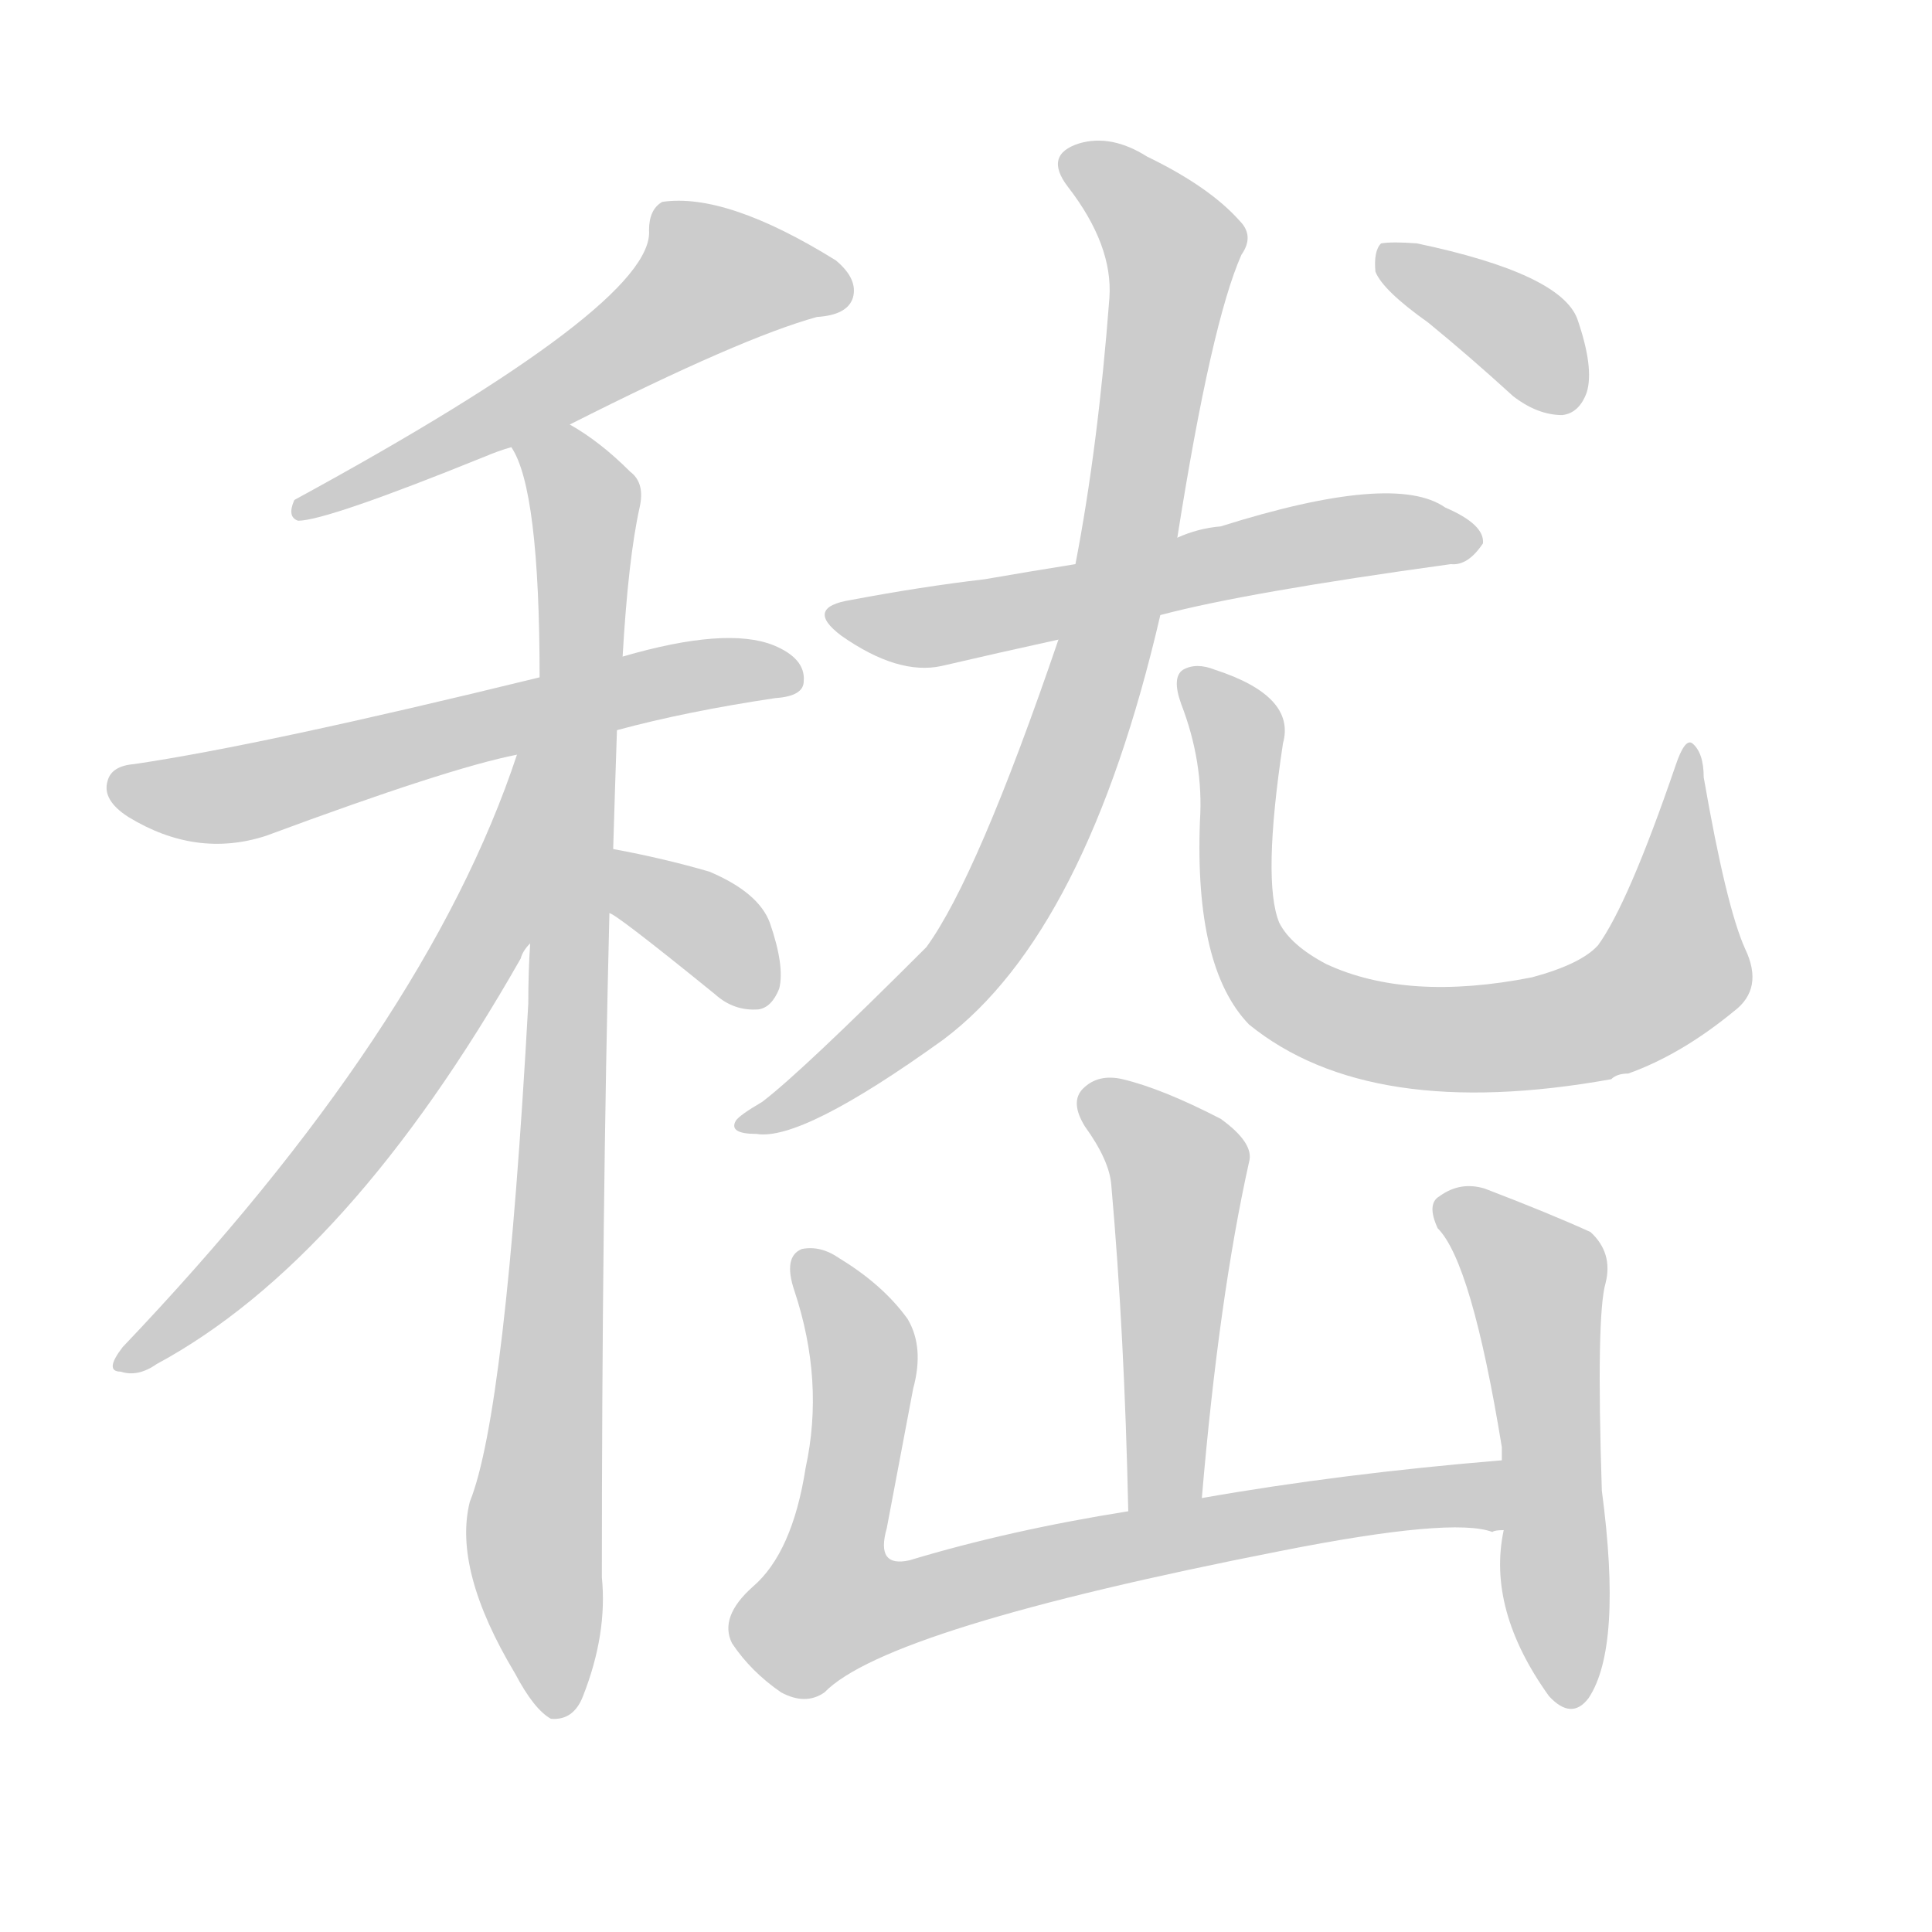 <!--
AnimCJK 2016-2018 Copyright Francois Mizessyn - https://github.com/parsimonhi/animCJK
Derived from:
    MakeMeAHanzi project - https://github.com/skishore/makemeahanzi
    Arphic PL KaitiM GB - https://apps.ubuntu.com/cat/applications/precise/fonts-arphic-gkai00mp/
    Arphic PL UKai - https://apps.ubuntu.com/cat/applications/fonts-arphic-ukai/
You can redistribute and/or modify this file under the terms of the Arphic Public License
as published by Arphic Technology Co., Ltd.
You should have received a copy of this license (the directory "APL") along with this file;
if not, see http://ftp.gnu.org/non-gnu/chinese-fonts-truetype/LICENSE.
-->
<svg id="z23879" class="acjk" version="1.1" viewBox="0 0 1024 1024" xmlns="http://www.w3.org/2000/svg" xmlns:xlink="http://www.w3.org/1999/xlink">
<style>
<![CDATA[
@keyframes z23879k {
	from {
		stroke:#ccc;
		stroke-dashoffset:3334;
	}
	1% {
		stroke:#c00;
		stroke-dashoffset:3334;
	}
	75% {
		stroke:#c00;
		stroke-dashoffset:0;
	}
	to {
		stroke:#000;
	}
}
#z23879 path[clip-path] {
	animation:z23879k 1s linear both;
	stroke-dasharray:3334;
	stroke-width:128;
	stroke-linecap:round;
	fill:none;
}
#z23879 path[clip-path="url(#z23879c1)"] {animation-delay:1s;}
#z23879 path[clip-path="url(#z23879c2)"] {animation-delay:2s;}
#z23879 path[clip-path="url(#z23879c3)"] {animation-delay:3s;}
#z23879 path[clip-path="url(#z23879c4)"] {animation-delay:4s;}
#z23879 path[clip-path="url(#z23879c5)"] {animation-delay:5s;}
#z23879 path[clip-path="url(#z23879c6)"] {animation-delay:6s;}
#z23879 path[clip-path="url(#z23879c7)"] {animation-delay:7s;}
#z23879 path[clip-path="url(#z23879c8)"] {animation-delay:8s;}
#z23879 path[clip-path="url(#z23879c9)"] {animation-delay:9s;}
#z23879 path[clip-path="url(#z23879c10)"] {animation-delay:10s;}
#z23879 path[clip-path="url(#z23879c11)"] {animation-delay:11s;}
#z23879 path[clip-path="url(#z23879c12)"] {animation-delay:12s;}
#z23879 path {fill:#ccc;}
]]>
</style>
<path id="z23879d1" d="M302 225Q393 179 433 168Q449 167 452 158Q455 148 443 138Q385 102 351 107Q344 111 344 122Q347 161 156 265Q152 274 158 276Q173 276 257 242Q264 239 271 237C292 229 292 229 302 225Z"></path>
<path id="z23879d2" d="M327 387Q364 377 411 370Q426 369 426 361Q427 349 410 342Q385 332 330 348C301 355 301 355 286 359Q139 395 71 405Q59 406 57 414Q54 424 68 433Q104 455 141 443Q238 407 274 400C309 391 309 391 327 387Z"></path>
<path id="z23879d3" d="M325 450Q326 416 327 387C329 361 329 361 330 348Q333 296 339 269Q342 256 334 250Q318 234 302 225C292 219 265 227 271 237Q286 259 286 359C283 453 283 453 281 500Q280 515 280 532Q268 749 249 796Q240 832 273 887Q283 906 292 911Q304 912 309 899Q322 866 319 836Q319 644 323 484C324 461 324 461 325 450Z"></path>
<path id="z23879d4" d="M274 400Q226 545 65 714Q55 727 64 727Q73 730 83 723Q185 668 276 508Q277 504 281 500C338 428 308 315 274 400Z"></path>
<path id="z23879d5" d="M323 484Q326 484 379 527Q389 536 402 535Q409 534 413 524Q416 512 408 489Q402 473 376 462Q352 455 325 450C314 448 313 479 323 484Z"></path>
<path id="z23879d6" d="M615 326Q660 314 769 299Q778 300 786 288Q787 278 766 269Q739 250 647 279Q635 280 624 285C588 294 588 294 570 299Q545 303 522 307Q488 311 451 318Q426 322 446 337Q476 358 499 353Q529 346 561 339C597 330 597 330 615 326Z"></path>
<path id="z23879d7" d="M561 339Q518 465 491 502Q425 568 404 584Q392 591 390 594Q386 601 401 601Q425 605 500 551Q576 494 615 326C621 299 621 299 624 285Q642 171 658 135Q665 125 657 117Q641 99 608 83Q589 71 572 76Q553 82 566 99Q590 130 588 158Q582 237 570 299C564 326 564 326 561 339Z"></path>
<path id="z23879d8" d="M925 503Q915 481 903 412Q903 399 897 394Q893 391 888 406Q863 479 847 501Q838 511 812 518Q746 531 703 511Q684 501 678 489Q669 467 680 394Q687 369 644 355Q634 351 627 355Q621 359 626 373Q638 404 636 435Q633 513 662 543Q726 595 854 572Q857 569 863 569Q891 559 919 536Q935 524 925 503Z"></path>
<path id="z23879d9" d="M757 171Q779 189 802 210Q815 220 828 220Q837 219 841 208Q845 195 836 169Q827 145 751 129Q738 128 732 129Q728 133 729 144Q733 154 757 171Z"></path>
<path id="z23879d10" d="M637 794Q646 688 662 616Q665 606 647 593Q616 577 595 572Q582 569 574 577Q567 584 575 597Q588 615 589 628Q596 707 598 801C598 814 637 807 637 794Z"></path>
<path id="z23879d11" d="M796 774Q711 781 637 794C611 799 611 799 598 801Q535 811 482 827Q464 831 470 810Q477 773 484 736Q490 714 481 699Q468 681 445 667Q435 660 425 662Q415 666 421 684Q437 732 427 778Q420 823 399 841Q381 857 388 871Q398 886 414 897Q427 904 437 897Q470 863 679 822Q770 804 791 812Q792 811 797 811C809 809 808 774 796 774Z"></path>
<path id="z23879d12" d="M797 811Q788 853 821 899Q833 912 842 900Q860 873 849 790Q846 697 851 680Q855 664 843 653Q821 643 787 630Q774 626 763 634Q756 638 762 651Q780 669 796 767Q796 768 796 774C797 799 797 799 797 811Z"></path>
<defs>
	<clipPath id="z23879c1"><use xlink:href="#z23879d1"></use></clipPath>
	<clipPath id="z23879c2"><use xlink:href="#z23879d2"></use></clipPath>
	<clipPath id="z23879c3"><use xlink:href="#z23879d3"></use></clipPath>
	<clipPath id="z23879c4"><use xlink:href="#z23879d4"></use></clipPath>
	<clipPath id="z23879c5"><use xlink:href="#z23879d5"></use></clipPath>
	<clipPath id="z23879c6"><use xlink:href="#z23879d6"></use></clipPath>
	<clipPath id="z23879c7"><use xlink:href="#z23879d7"></use></clipPath>
	<clipPath id="z23879c8"><use xlink:href="#z23879d8"></use></clipPath>
	<clipPath id="z23879c9"><use xlink:href="#z23879d9"></use></clipPath>
	<clipPath id="z23879c10"><use xlink:href="#z23879d10"></use></clipPath>
	<clipPath id="z23879c11"><use xlink:href="#z23879d11"></use></clipPath>
	<clipPath id="z23879c12"><use xlink:href="#z23879d12"></use></clipPath>
</defs>
<path pathLength="3333" clip-path="url(#z23879c1)" d="M447 153L367 147L160 270"></path>
<path pathLength="3333" clip-path="url(#z23879c2)" d="M60 414L113 423L420 358"></path>
<path pathLength="3333" clip-path="url(#z23879c3)" d="M279 240L310 268L283 808L295 905"></path>
<path pathLength="3333" clip-path="url(#z23879c4)" d="M279 405L258 494L211 570L65 719"></path>
<path pathLength="3333" clip-path="url(#z23879c5)" d="M332 456L405 529"></path>
<path pathLength="3333" clip-path="url(#z23879c6)" d="M445 326L777 287"></path>
<path pathLength="3333" clip-path="url(#z23879c7)" d="M567 84L623 133L582 355L511 510L396 595"></path>
<path pathLength="3333" clip-path="url(#z23879c8)" d="M634 363L657 393L668 514L754 550L842 541L888 512L896 402"></path>
<path pathLength="3333" clip-path="url(#z23879c9)" d="M737 137L806 176L831 215"></path>
<path pathLength="3333" clip-path="url(#z23879c10)" d="M579 582L625 621L617 797"></path>
<path pathLength="3333" clip-path="url(#z23879c11)" d="M428 671L458 723L436 842L453 863L630 813L794 798"></path>
<path pathLength="3333" clip-path="url(#z23879c12)" d="M766 640L816 678L833 898"></path>
</svg>